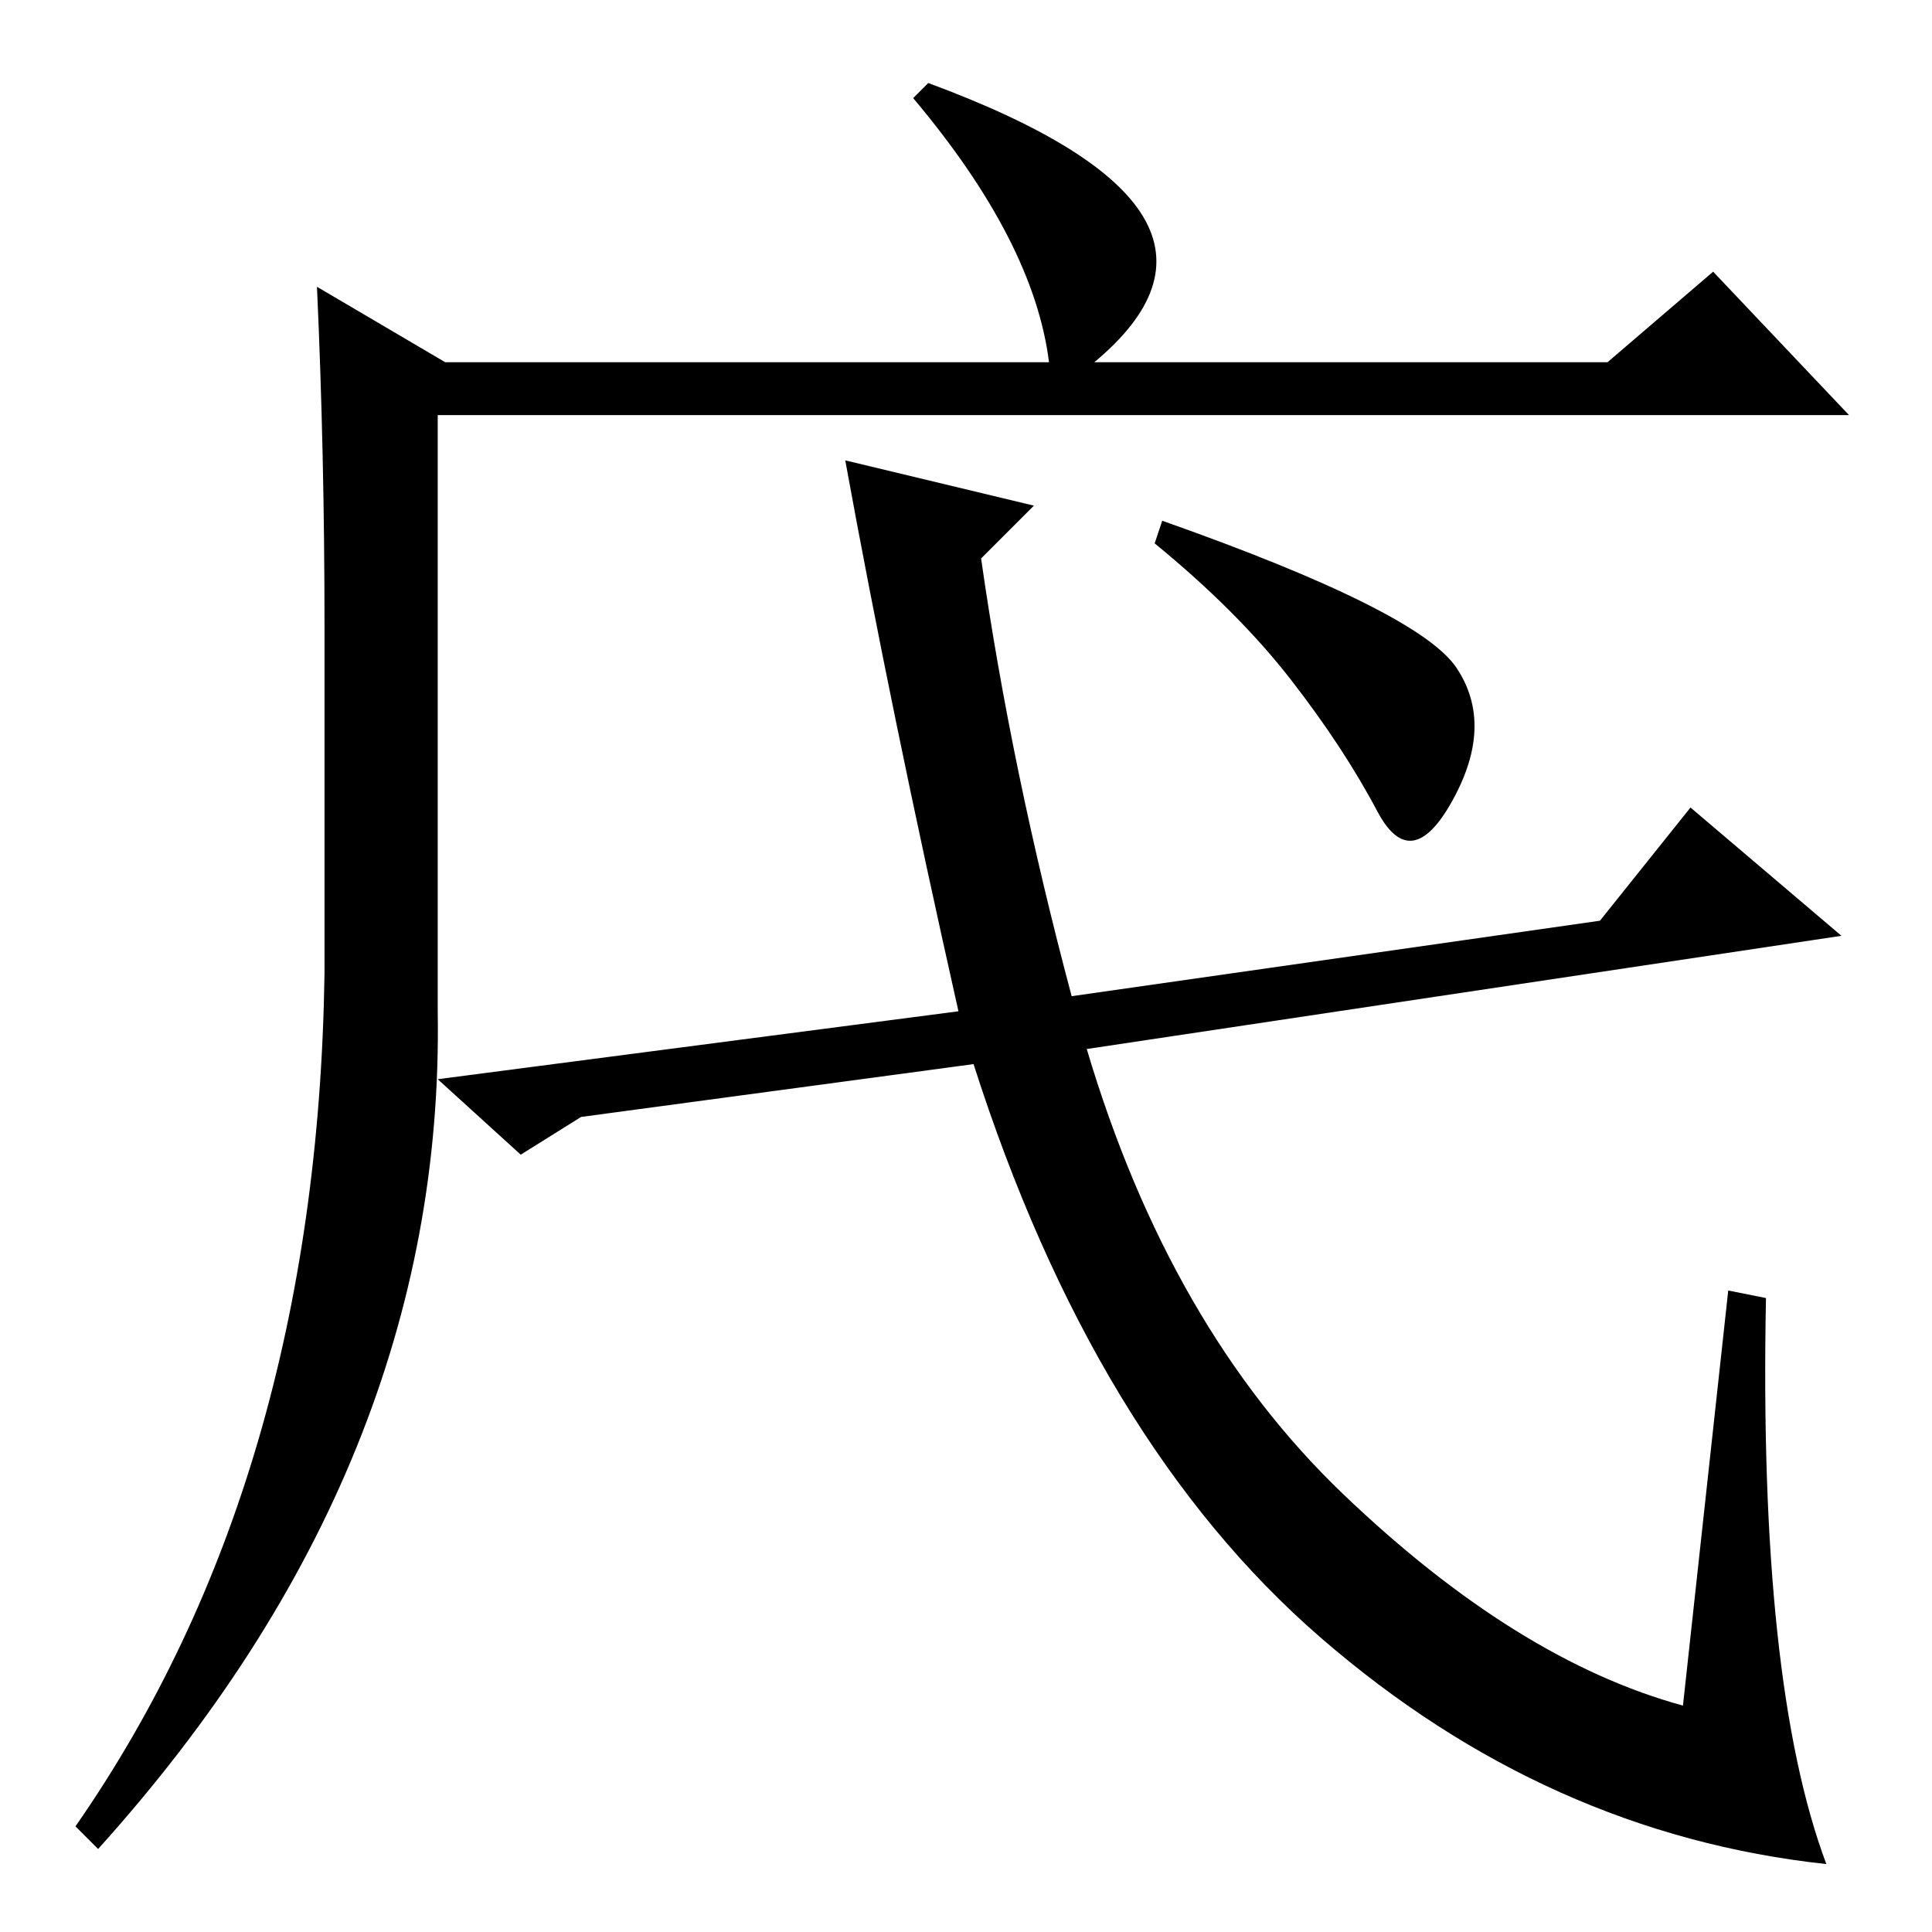<?xml version="1.0" standalone="no"?>
<!DOCTYPE svg PUBLIC "-//W3C//DTD SVG 1.1//EN" "http://www.w3.org/Graphics/SVG/1.1/DTD/svg11.dtd" >
<svg xmlns="http://www.w3.org/2000/svg" xmlns:xlink="http://www.w3.org/1999/xlink" version="1.1" viewBox="0 -36 256 256">
  <g transform="matrix(1 0 0 -1 0 220)">
   <path fill="currentColor"
d="M212 134l12 15l20 -17l-100 -15q11 -37 34 -59t45 -28l6 55l5 -1q-1 -51 8 -75q-37 4 -67 30t-46 76l-52 -7l-8 -5l-11 10l69 9q-9 40 -15 73l25 -6l-7 -7q4 -28 12 -58zM192.5 150q-5.5 -10 -10 -1.5t-11.5 17.5t-18 18l1 3q34 -12 39 -19.5t-0.5 -17.5zM123 245
q46 -17 22 -37h68l14 12l18 -19h-187v-79q1 -60 -45 -111l-3 3q32 46 33 113v46q0 23 -1 45l17 -10h80q-2 16 -18 35z" />
  </g>

</svg>

